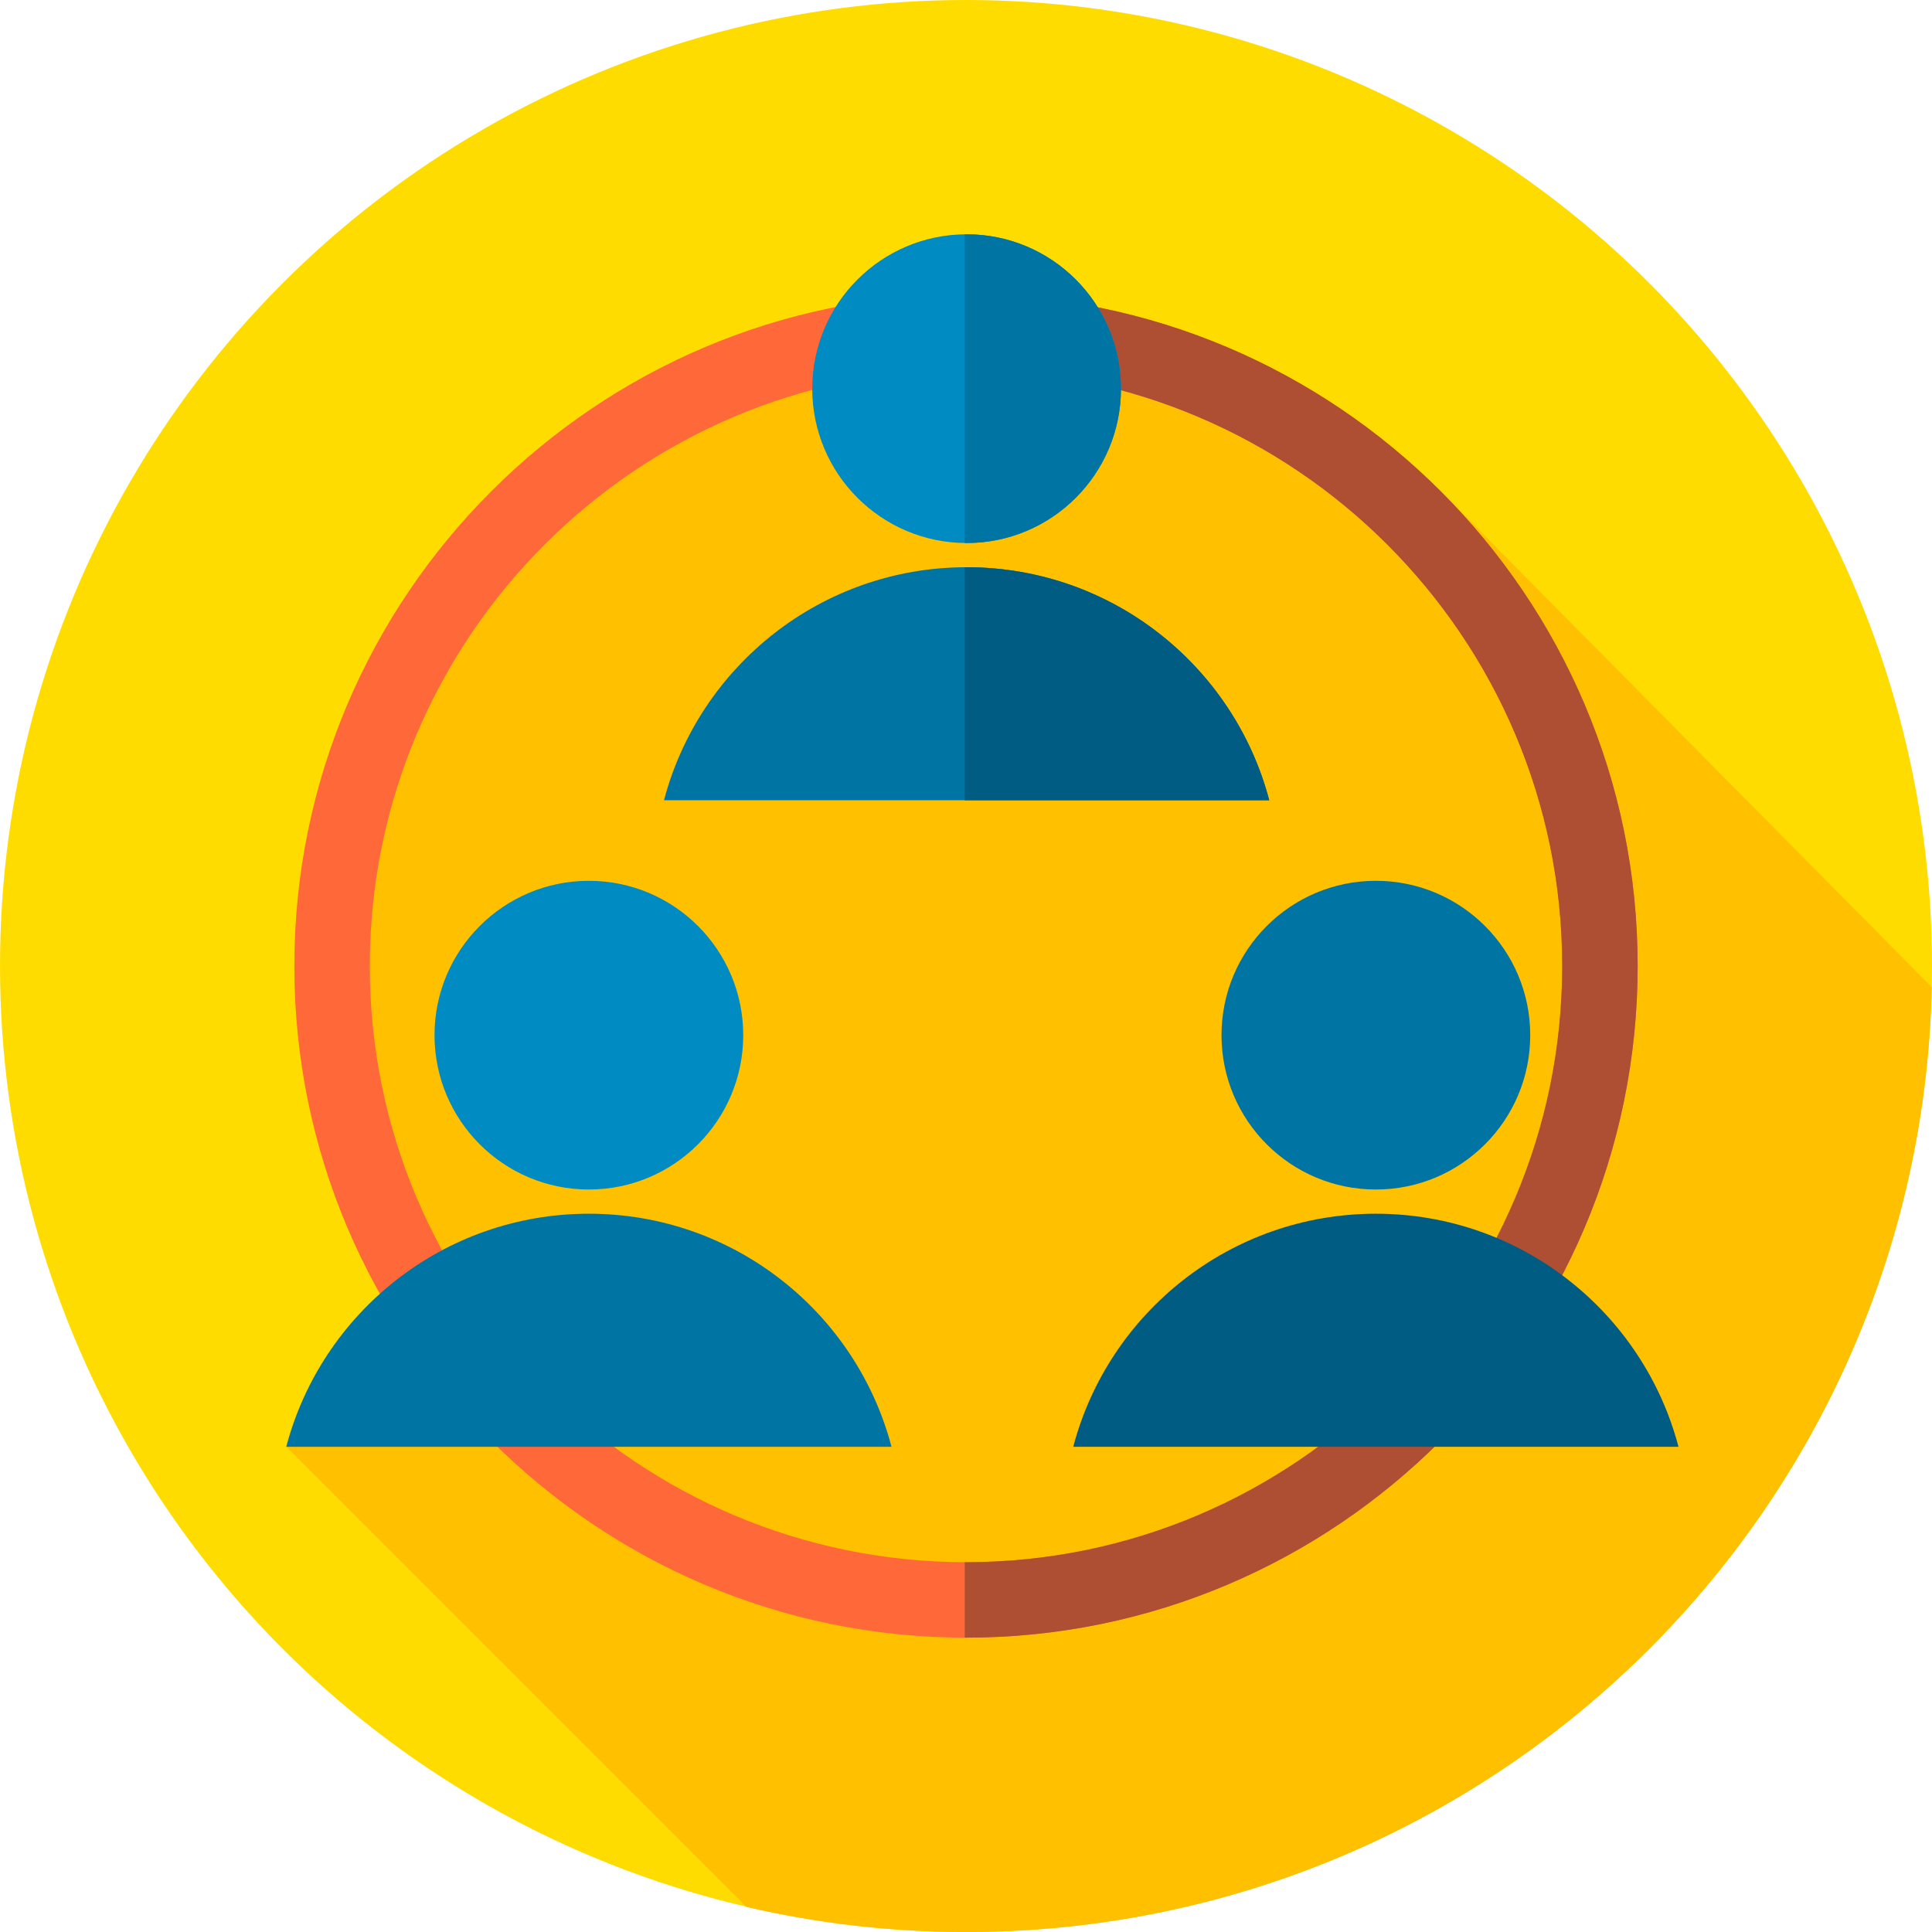 <?xml version="1.0" encoding="iso-8859-1"?>
<!-- Generator: Adobe Illustrator 19.0.0, SVG Export Plug-In . SVG Version: 6.00 Build 0)  -->
<svg version="1.1" id="Capa_1" xmlns="http://www.w3.org/2000/svg" xmlns:xlink="http://www.w3.org/1999/xlink" x="0px" y="0px"
	 viewBox="0 0 512 512" style="enable-background:new 0 0 512 512;" xml:space="preserve">
<circle style="fill:#FFDC00;" cx="256" cy="256" r="256"/>
<path style="fill:#FFC000;" d="M511.929,261.605L381.806,130.194L250,83.667l-61.667,19.329l-64,47.324L85,245l24.437,90.993
	L75.86,383.412L197.798,505.35C216.496,509.697,235.979,512,256,512C395.511,512,508.946,400.4,511.929,261.605z"/>
<path style="fill:#FF6838;" d="M256,434c-98.149,0-178-79.851-178-178c0-98.15,79.851-178,178-178s178,79.85,178,178
	C434,354.149,354.149,434,256,434z M256,98c-87.122,0-158,70.879-158,158c0,87.122,70.878,158,158,158s158-70.878,158-158
	C414,168.879,343.122,98,256,98z"/>
<path style="fill:#AE4E32;" d="M256,78c-0.111,0-0.222,0.004-0.333,0.004v20c0.111,0,0.222-0.004,0.333-0.004
	c87.122,0,158,70.879,158,158c0,87.122-70.878,158-158,158c-0.111,0-0.222-0.004-0.333-0.004v20c0.111,0,0.222,0.004,0.333,0.004
	c98.149,0,178-79.851,178-178C434,157.85,354.149,78,256,78z"/>
<circle style="fill:#008CC3;" cx="256.16" cy="103" r="40.907"/>
<g>
	<path style="fill:#0074A3;" d="M256.163,62.088c-0.166,0-0.33,0.011-0.496,0.013v81.79c0.166,0.002,0.33,0.013,0.496,0.013
		c22.593,0,40.907-18.315,40.907-40.908S278.755,62.088,256.163,62.088z"/>
	<path style="fill:#0074A3;" d="M256.163,150.32c-38.485,0-70.839,26.217-80.2,61.762h160.399
		C327.001,176.536,294.648,150.32,256.163,150.32z"/>
</g>
<path style="fill:#005C83;" d="M256.163,150.32c-0.166,0-0.33,0.01-0.496,0.011v61.752h80.695
	C327.001,176.536,294.648,150.32,256.163,150.32z"/>
<circle style="fill:#008CC3;" cx="156.06" cy="274.33" r="40.907"/>
<g>
	<path style="fill:#0074A3;" d="M156.06,321.65c-38.485,0-70.839,26.217-80.2,61.762h160.399
		C226.898,347.867,194.545,321.65,156.06,321.65z"/>
	<circle style="fill:#0074A3;" cx="364.62" cy="274.33" r="40.907"/>
</g>
<path style="fill:#005C83;" d="M364.619,321.65c-38.485,0-70.839,26.217-80.2,61.762h160.399
	C435.457,347.867,403.104,321.65,364.619,321.65z"/>
<g>
</g>
<g>
</g>
<g>
</g>
<g>
</g>
<g>
</g>
<g>
</g>
<g>
</g>
<g>
</g>
<g>
</g>
<g>
</g>
<g>
</g>
<g>
</g>
<g>
</g>
<g>
</g>
<g>
</g>
</svg>
